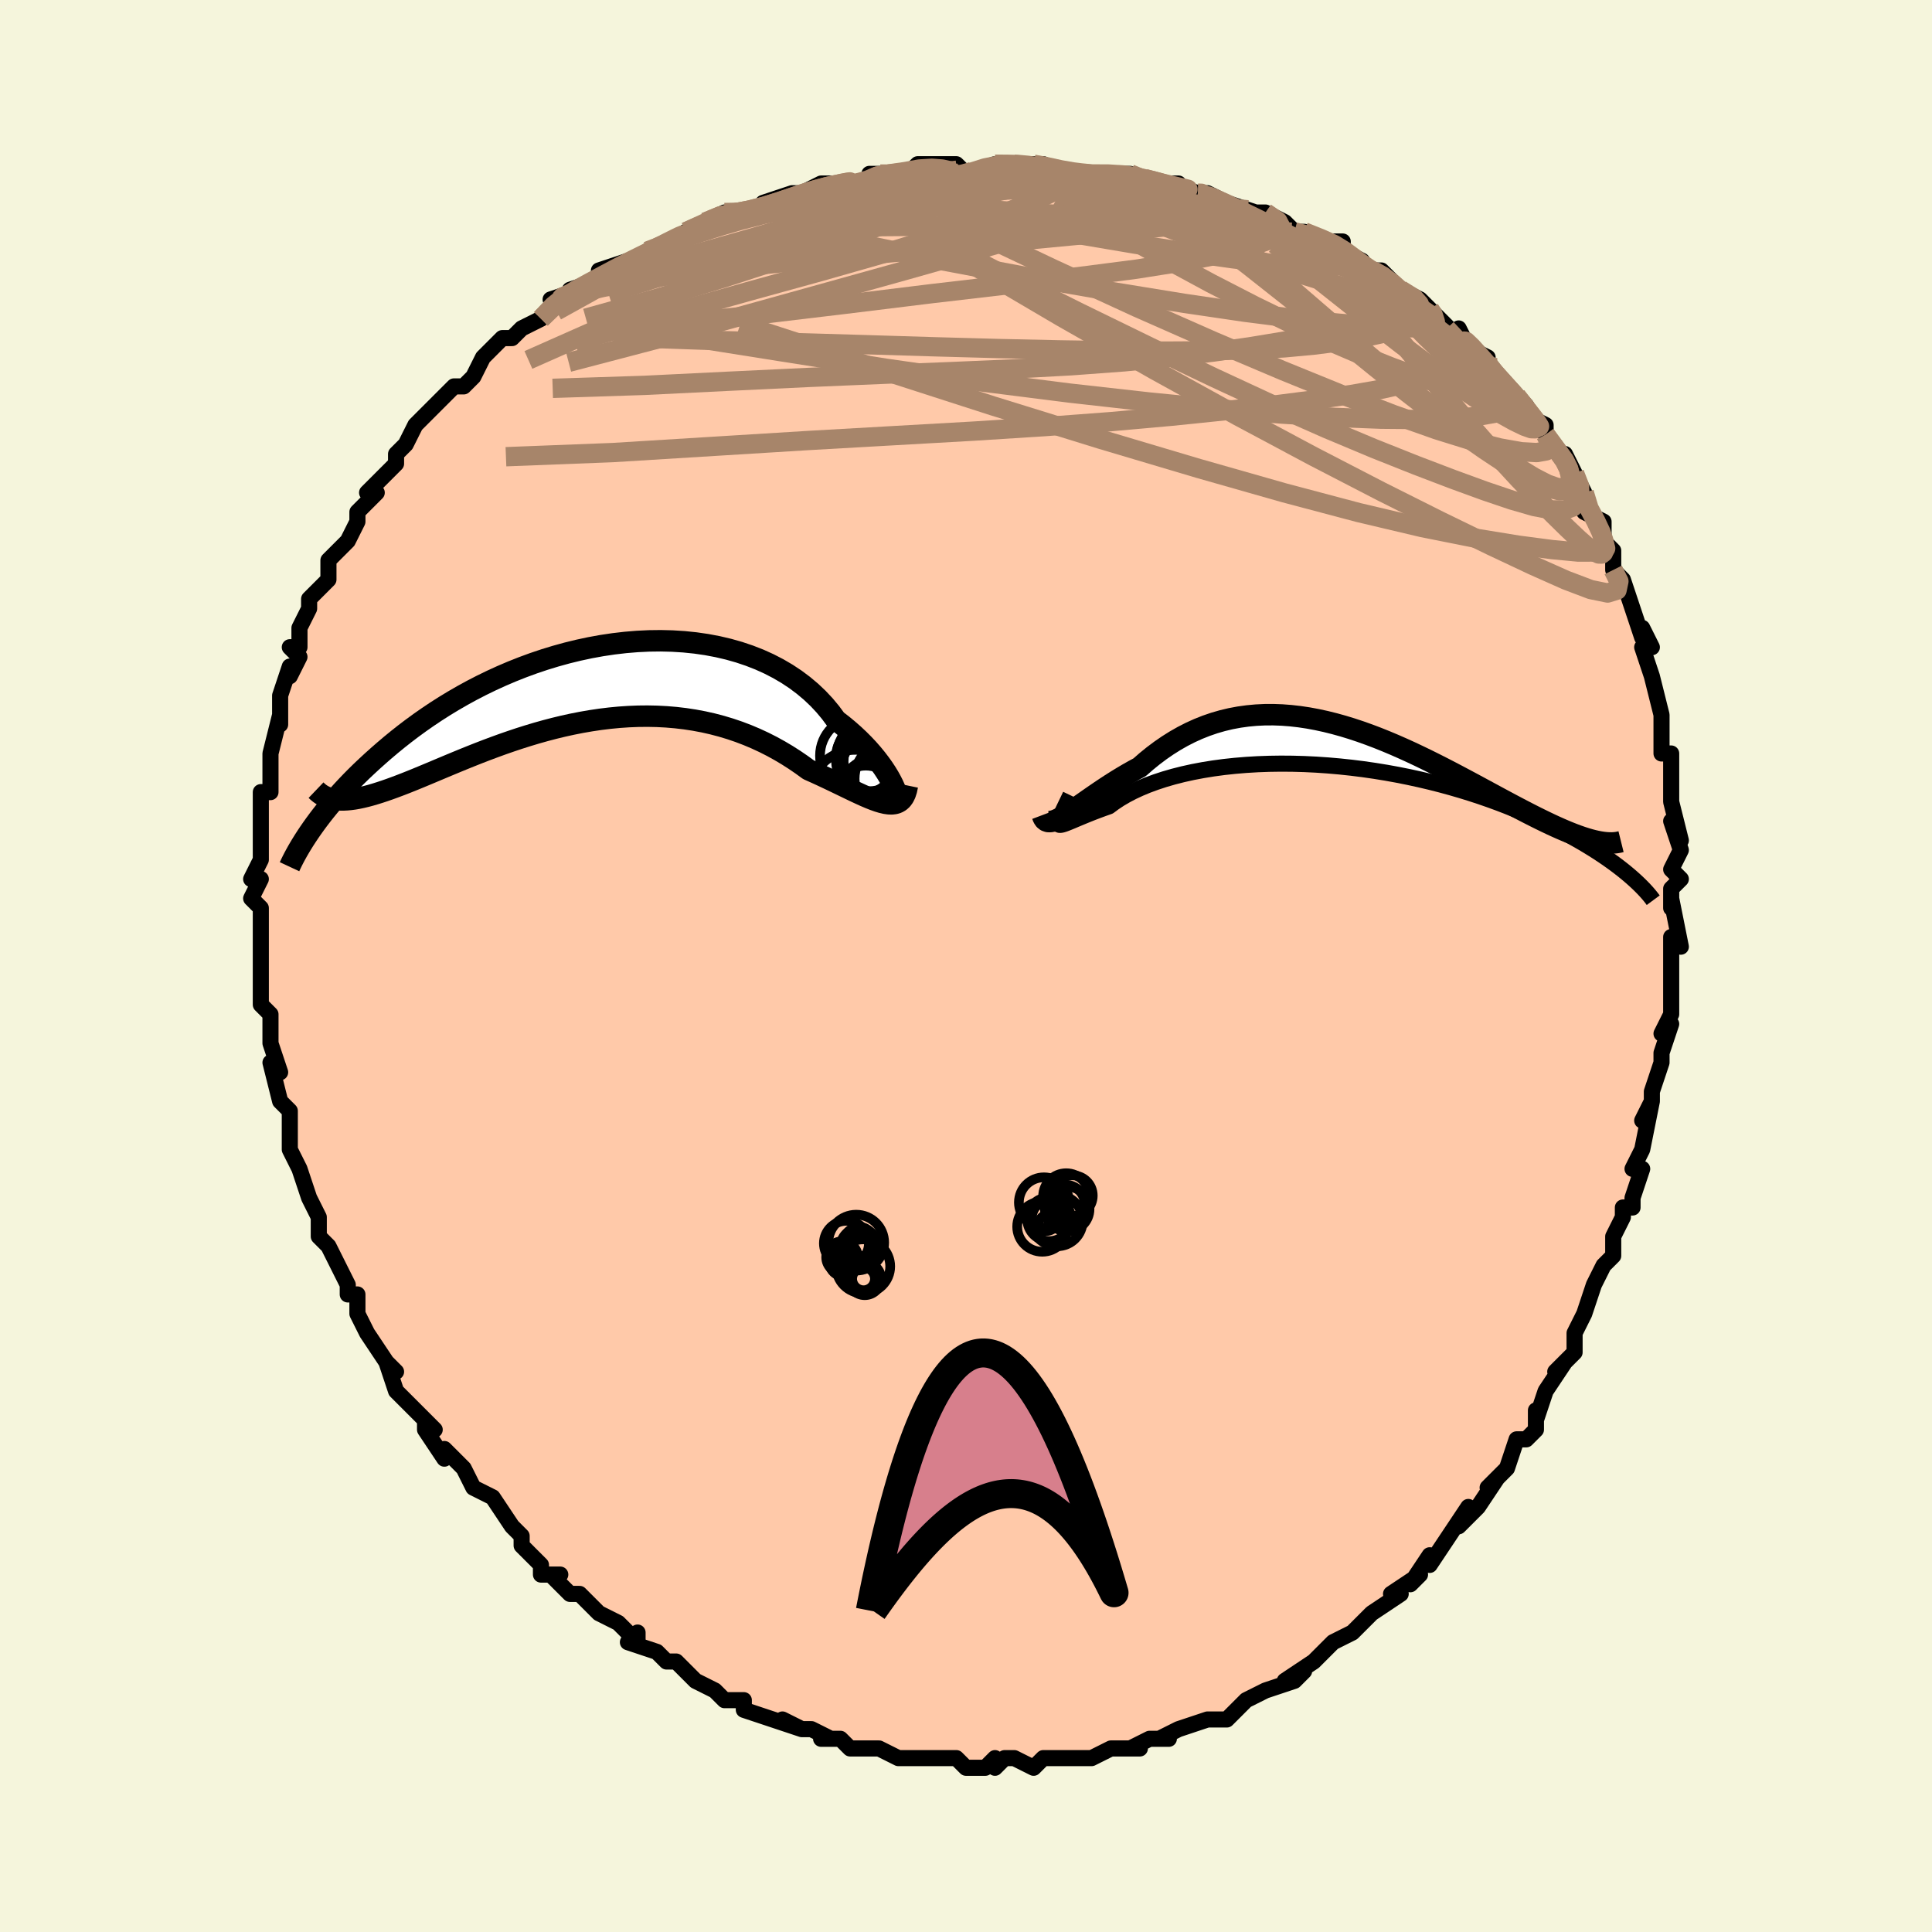 <svg viewBox="-100 -100 200 200" xmlns="http://www.w3.org/2000/svg" width="400" height="400" id="face-svg"><defs><clipPath id="leftEyeClipPath"><polyline points="31.464,10.733,31.304,10.378,31.108,9.991,30.878,9.578,30.612,9.141,30.311,8.684,29.974,8.212,29.603,7.726,29.198,7.231,28.758,6.729,28.284,6.223,27.777,5.716,27.238,5.21,26.666,4.708,26.064,4.212,25.43,3.724,24.858,2.948,24.233,2.196,23.555,1.473,22.826,0.782,22.047,0.127,21.22,-0.492,20.347,-1.071,19.43,-1.608,18.473,-2.102,17.477,-2.552,16.445,-2.955,15.381,-3.313,14.287,-3.623,13.166,-3.886,12.021,-4.102,10.856,-4.271,9.674,-4.392,8.477,-4.468,7.269,-4.498,6.054,-4.483,4.833,-4.424,3.611,-4.323,2.389,-4.181,1.171,-3.999,-0.04,-3.779,-1.243,-3.522,-2.433,-3.231,-3.61,-2.906,-4.771,-2.551,-5.913,-2.167,-7.035,-1.755,-8.135,-1.319,-9.212,-0.859,-10.264,-0.379,-11.289,0.12,-12.287,0.635,-13.256,1.166,-14.196,1.708,-15.107,2.261,-15.987,2.822,-16.837,3.39,-17.656,3.962,-18.445,4.537,-19.204,5.112,-19.933,5.687,-20.634,6.259,-21.306,6.827,-21.951,7.39,-22.571,7.945,-23.165,8.493,-23.736,9.033,-24.283,9.569,-24.805,10.098,-25.304,10.62,-25.781,11.135,-26.234,11.642,-26.666,12.14,-27.076,12.629,-27.465,13.107,-27.834,13.576,-28.183,14.033,-28.512,14.479,-28.823,14.914,-29.115,15.337,-25.898,11.978,-25.563,11.98,-25.212,11.963,-24.845,11.928,-24.462,11.876,-24.062,11.806,-23.646,11.718,-23.212,11.614,-22.762,11.494,-22.295,11.357,-21.81,11.205,-21.309,11.039,-20.79,10.858,-20.255,10.663,-19.702,10.455,-19.132,10.234,-18.542,9.999,-17.933,9.751,-17.305,9.491,-16.656,9.22,-15.988,8.939,-15.299,8.649,-14.591,8.353,-13.863,8.05,-13.116,7.743,-12.35,7.434,-11.565,7.123,-10.761,6.813,-9.94,6.506,-9.102,6.202,-8.248,5.905,-7.377,5.614,-6.492,5.334,-5.593,5.064,-4.681,4.808,-3.756,4.566,-2.821,4.34,-1.876,4.133,-0.921,3.945,0.04,3.779,1.008,3.635,1.982,3.516,2.959,3.422,3.938,3.355,4.919,3.316,5.899,3.306,6.877,3.326,7.852,3.377,8.822,3.459,9.787,3.573,10.743,3.719,11.691,3.897,12.628,4.108,13.553,4.351,14.465,4.625,15.362,4.93,16.243,5.266,17.107,5.631,17.952,6.023,18.777,6.441,19.581,6.884,20.363,7.349,21.122,7.834,21.857,8.336,22.567,8.852,23.229,9.147,23.875,9.443,24.504,9.738,25.116,10.029,25.71,10.316,26.286,10.594,26.842,10.863,27.378,11.119,27.894,11.36,28.388,11.584,28.861,11.786,29.311,11.965,29.737,12.117,30.14,12.239,30.517,12.327"></polyline></clipPath><clipPath id="rightEyeClipPath"><polyline points="-29.87,8.035,-29.786,8.069,-29.664,8.068,-29.503,8.035,-29.304,7.974,-29.067,7.886,-28.791,7.776,-28.477,7.646,-28.126,7.497,-27.738,7.334,-27.313,7.157,-26.853,6.969,-26.357,6.772,-25.826,6.569,-25.262,6.361,-24.665,6.149,-24.135,5.755,-23.55,5.369,-22.909,4.993,-22.214,4.63,-21.467,4.282,-20.669,3.95,-19.822,3.638,-18.93,3.345,-17.994,3.074,-17.017,2.826,-16.003,2.602,-14.953,2.403,-13.871,2.228,-12.761,2.08,-11.625,1.958,-10.467,1.862,-9.289,1.792,-8.096,1.749,-6.891,1.732,-5.675,1.741,-4.454,1.775,-3.229,1.834,-2.005,1.918,-0.783,2.025,0.434,2.155,1.642,2.306,2.839,2.479,4.024,2.672,5.192,2.883,6.343,3.113,7.473,3.359,8.583,3.62,9.668,3.896,10.729,4.185,11.764,4.486,12.771,4.797,13.75,5.117,14.699,5.446,15.618,5.781,16.507,6.122,17.365,6.467,18.193,6.815,18.989,7.165,19.755,7.515,20.491,7.866,21.198,8.215,21.876,8.561,22.527,8.904,23.151,9.243,23.749,9.577,24.324,9.907,24.873,10.234,25.398,10.557,25.9,10.875,26.377,11.189,26.832,11.498,27.263,11.802,27.673,12.099,28.061,12.39,28.428,12.675,28.775,12.953,29.101,13.224,29.408,13.487,29.696,13.743,25.461,9.691,25.09,9.593,24.703,9.479,24.3,9.35,23.882,9.204,23.447,9.043,22.997,8.866,22.531,8.674,22.049,8.466,21.552,8.244,21.038,8.007,20.51,7.755,19.966,7.49,19.407,7.212,18.833,6.921,18.243,6.617,17.636,6.299,17.01,5.969,16.368,5.626,15.707,5.271,15.03,4.905,14.336,4.53,13.625,4.146,12.899,3.755,12.156,3.358,11.399,2.956,10.627,2.551,9.84,2.145,9.041,1.74,8.228,1.336,7.403,0.937,6.567,0.543,5.721,0.158,4.864,-0.218,3.999,-0.582,3.125,-0.933,2.244,-1.267,1.356,-1.584,0.464,-1.88,-0.434,-2.155,-1.335,-2.405,-2.239,-2.63,-3.144,-2.827,-4.05,-2.995,-4.956,-3.131,-5.86,-3.234,-6.762,-3.303,-7.661,-3.336,-8.555,-3.332,-9.444,-3.289,-10.327,-3.207,-11.202,-3.085,-12.069,-2.923,-12.927,-2.719,-13.775,-2.474,-14.612,-2.187,-15.436,-1.86,-16.248,-1.492,-17.046,-1.084,-17.829,-0.638,-18.597,-0.155,-19.349,0.363,-20.084,0.914,-20.801,1.496,-21.499,2.106,-22.128,2.446,-22.743,2.794,-23.345,3.15,-23.932,3.509,-24.504,3.872,-25.06,4.235,-25.599,4.596,-26.121,4.952,-26.626,5.301,-27.111,5.641,-27.577,5.967,-28.023,6.276,-28.447,6.567,-28.849,6.834,-29.229,7.074"></polyline></clipPath><filter id="fuzzy"><feTurbulence id="turbulence" baseFrequency="0.05" numOctaves="3" type="noise" result="noise"></feTurbulence><feDisplacementMap in="SourceGraphic" in2="noise" scale="2"></feDisplacementMap></filter><linearGradient id="rainbowGradient" x1="0%" y1="0%" x2="100%" y2="0%"><stop offset="0%" style="stop-color: rgb(165, 42, 42);  stop-opacity: 1"></stop><stop offset="50%" style="stop-color: rgb(44, 34, 43);  stop-opacity: 1"></stop><stop offset="100%" style="stop-color: rgb(44, 34, 43);  stop-opacity: 1"></stop></linearGradient></defs><title>That&#39;s an ugly face</title><desc>CREATED BY XUAN TANG, MORE INFO AT TXSTC55.GITHUB.IO</desc><rect x="-100" y="-100" width="100%" height="100%" opacity="1" fill="rgb(245, 245, 220)"></rect><polyline id="faceContour" points="73,2,73,1,73,2,73,5,73,5,72,7,73,6,72,9,72,10,71,13,71,14,70,16,71,14,70,19,69,21,70,21,70,21,69,24,69,25,68,25,68,26,67,28,67,28,67,29,67,30,66,31,65,33,64,36,63,38,63,38,63,40,62,41,61,42,62,41,60,44,59,47,59,46,59,48,58,49,57,49,57,49,56,52,54,54,55,53,53,56,53,56,51,58,52,56,50,59,50,59,48,62,48,61,48,61,46,64,47,63,44,65,45,65,42,67,41,68,40,69,40,69,38,70,37,71,37,71,36,72,36,72,33,74,35,73,34,74,31,75,31,75,29,76,29,76,29,76,27,78,26,78,26,78,25,78,22,79,20,80,21,80,19,80,17,81,18,81,17,81,16,81,15,81,13,82,13,82,12,82,12,82,10,82,8,82,7,83,5,82,4,82,3,83,3,82,3,82,2,83,0,83,-1,82,-2,82,-5,82,-4,82,-5,82,-7,82,-9,81,-9,81,-9,81,-10,81,-12,81,-13,80,-15,80,-14,80,-16,79,-17,79,-19,78,-17,79,-20,78,-23,77,-23,76,-23,76,-24,76,-25,76,-26,75,-26,75,-28,74,-28,74,-30,72,-31,72,-31,72,-32,71,-35,70,-34,69,-34,70,-36,68,-38,67,-39,66,-40,65,-41,65,-41,65,-43,63,-42,63,-44,63,-44,62,-46,60,-46,59,-47,58,-47,58,-49,55,-49,55,-51,54,-51,54,-52,52,-53,51,-54,50,-54,51,-56,48,-56,47,-55,48,-56,47,-57,46,-59,44,-60,41,-59,42,-60,41,-60,41,-62,38,-62,38,-63,36,-63,36,-63,34,-64,34,-64,33,-65,31,-66,29,-67,28,-67,27,-67,26,-68,24,-68,24,-68,24,-69,21,-69,21,-70,19,-70,17,-70,18,-70,15,-71,14,-72,10,-71,11,-72,8,-72,8,-72,7,-72,5,-72,6,-72,5,-73,4,-73,2,-73,-1,-73,0,-73,-3,-73,-5,-73,-6,-74,-7,-74,-7,-73,-9,-74,-9,-73,-11,-73,-11,-73,-15,-73,-14,-73,-17,-73,-18,-72,-18,-72,-21,-72,-20,-72,-22,-72,-22,-71,-26,-71,-28,-71,-25,-71,-28,-70,-31,-70,-30,-69,-32,-70,-33,-69,-33,-69,-34,-69,-35,-68,-37,-68,-38,-66,-40,-66,-41,-66,-41,-66,-42,-64,-44,-64,-44,-63,-46,-63,-47,-62,-48,-61,-49,-62,-49,-60,-51,-59,-52,-59,-53,-59,-53,-58,-54,-57,-56,-55,-58,-54,-59,-55,-58,-53,-60,-52,-60,-51,-61,-50,-63,-50,-63,-48,-65,-48,-65,-47,-65,-46,-66,-46,-66,-44,-67,-42,-69,-43,-69,-40,-70,-41,-70,-38,-71,-38,-72,-35,-73,-36,-72,-34,-73,-33,-74,-33,-74,-31,-75,-30,-75,-29,-76,-29,-76,-27,-77,-25,-78,-25,-78,-22,-78,-21,-78,-21,-79,-18,-80,-17,-80,-17,-80,-15,-81,-14,-81,-13,-81,-12,-81,-10,-81,-9,-82,-10,-82,-8,-82,-6,-82,-5,-83,-2,-83,-1,-83,0,-82,3,-83,3,-83,5,-83,5,-83,6,-83,7,-83,8,-83,10,-82,13,-82,13,-82,12,-82,16,-82,17,-82,17,-82,19,-81,22,-81,21,-81,24,-80,25,-80,24,-80,25,-80,27,-79,27,-79,30,-78,30,-78,31,-78,33,-77,34,-76,35,-76,37,-75,39,-75,39,-74,41,-73,41,-72,42,-72,42,-72,43,-72,45,-70,47,-69,48,-68,48,-68,48,-68,50,-66,52,-64,51,-66,52,-64,54,-63,53,-63,55,-61,56,-60,57,-59,57,-59,58,-58,58,-57,60,-56,60,-55,60,-55,62,-52,62,-53,63,-51,64,-49,64,-49,64,-47,66,-46,66,-44,67,-43,67,-42,67,-41,67,-41,68,-40,69,-37,69,-37,70,-34,70,-35,71,-33,70,-33,71,-30,71,-30,71,-30,72,-26,72,-25,72,-23,72,-22,73,-22,73,-19,73,-19,73,-19,73,-17,74,-13,73,-15,74,-12,73,-10,74,-9,73,-8,73,-6,73,-7,74,-2,73,-3,73,-2,73,2,73,1" fill="#ffc9a9" stroke="black" stroke-width="1.667" stroke-linejoin="round" filter="url(#fuzzy)"></polyline><g transform="translate(39.474 -22.68)"><polyline id="rightCountour" points="-29.87,8.035,-29.786,8.069,-29.664,8.068,-29.503,8.035,-29.304,7.974,-29.067,7.886,-28.791,7.776,-28.477,7.646,-28.126,7.497,-27.738,7.334,-27.313,7.157,-26.853,6.969,-26.357,6.772,-25.826,6.569,-25.262,6.361,-24.665,6.149,-24.135,5.755,-23.55,5.369,-22.909,4.993,-22.214,4.63,-21.467,4.282,-20.669,3.95,-19.822,3.638,-18.93,3.345,-17.994,3.074,-17.017,2.826,-16.003,2.602,-14.953,2.403,-13.871,2.228,-12.761,2.08,-11.625,1.958,-10.467,1.862,-9.289,1.792,-8.096,1.749,-6.891,1.732,-5.675,1.741,-4.454,1.775,-3.229,1.834,-2.005,1.918,-0.783,2.025,0.434,2.155,1.642,2.306,2.839,2.479,4.024,2.672,5.192,2.883,6.343,3.113,7.473,3.359,8.583,3.62,9.668,3.896,10.729,4.185,11.764,4.486,12.771,4.797,13.75,5.117,14.699,5.446,15.618,5.781,16.507,6.122,17.365,6.467,18.193,6.815,18.989,7.165,19.755,7.515,20.491,7.866,21.198,8.215,21.876,8.561,22.527,8.904,23.151,9.243,23.749,9.577,24.324,9.907,24.873,10.234,25.398,10.557,25.9,10.875,26.377,11.189,26.832,11.498,27.263,11.802,27.673,12.099,28.061,12.39,28.428,12.675,28.775,12.953,29.101,13.224,29.408,13.487,29.696,13.743,25.461,9.691,25.09,9.593,24.703,9.479,24.3,9.35,23.882,9.204,23.447,9.043,22.997,8.866,22.531,8.674,22.049,8.466,21.552,8.244,21.038,8.007,20.51,7.755,19.966,7.49,19.407,7.212,18.833,6.921,18.243,6.617,17.636,6.299,17.01,5.969,16.368,5.626,15.707,5.271,15.03,4.905,14.336,4.53,13.625,4.146,12.899,3.755,12.156,3.358,11.399,2.956,10.627,2.551,9.84,2.145,9.041,1.74,8.228,1.336,7.403,0.937,6.567,0.543,5.721,0.158,4.864,-0.218,3.999,-0.582,3.125,-0.933,2.244,-1.267,1.356,-1.584,0.464,-1.88,-0.434,-2.155,-1.335,-2.405,-2.239,-2.63,-3.144,-2.827,-4.05,-2.995,-4.956,-3.131,-5.86,-3.234,-6.762,-3.303,-7.661,-3.336,-8.555,-3.332,-9.444,-3.289,-10.327,-3.207,-11.202,-3.085,-12.069,-2.923,-12.927,-2.719,-13.775,-2.474,-14.612,-2.187,-15.436,-1.86,-16.248,-1.492,-17.046,-1.084,-17.829,-0.638,-18.597,-0.155,-19.349,0.363,-20.084,0.914,-20.801,1.496,-21.499,2.106,-22.128,2.446,-22.743,2.794,-23.345,3.15,-23.932,3.509,-24.504,3.872,-25.06,4.235,-25.599,4.596,-26.121,4.952,-26.626,5.301,-27.111,5.641,-27.577,5.967,-28.023,6.276,-28.447,6.567,-28.849,6.834,-29.229,7.074" fill="white" stroke="white" stroke-width="0" stroke-linejoin="round" filter="url(#fuzzy)"></polyline></g><g transform="translate(-38.869 -29.171)"><polyline id="leftCountour" points="31.464,10.733,31.304,10.378,31.108,9.991,30.878,9.578,30.612,9.141,30.311,8.684,29.974,8.212,29.603,7.726,29.198,7.231,28.758,6.729,28.284,6.223,27.777,5.716,27.238,5.21,26.666,4.708,26.064,4.212,25.43,3.724,24.858,2.948,24.233,2.196,23.555,1.473,22.826,0.782,22.047,0.127,21.22,-0.492,20.347,-1.071,19.43,-1.608,18.473,-2.102,17.477,-2.552,16.445,-2.955,15.381,-3.313,14.287,-3.623,13.166,-3.886,12.021,-4.102,10.856,-4.271,9.674,-4.392,8.477,-4.468,7.269,-4.498,6.054,-4.483,4.833,-4.424,3.611,-4.323,2.389,-4.181,1.171,-3.999,-0.04,-3.779,-1.243,-3.522,-2.433,-3.231,-3.61,-2.906,-4.771,-2.551,-5.913,-2.167,-7.035,-1.755,-8.135,-1.319,-9.212,-0.859,-10.264,-0.379,-11.289,0.12,-12.287,0.635,-13.256,1.166,-14.196,1.708,-15.107,2.261,-15.987,2.822,-16.837,3.39,-17.656,3.962,-18.445,4.537,-19.204,5.112,-19.933,5.687,-20.634,6.259,-21.306,6.827,-21.951,7.39,-22.571,7.945,-23.165,8.493,-23.736,9.033,-24.283,9.569,-24.805,10.098,-25.304,10.62,-25.781,11.135,-26.234,11.642,-26.666,12.14,-27.076,12.629,-27.465,13.107,-27.834,13.576,-28.183,14.033,-28.512,14.479,-28.823,14.914,-29.115,15.337,-25.898,11.978,-25.563,11.98,-25.212,11.963,-24.845,11.928,-24.462,11.876,-24.062,11.806,-23.646,11.718,-23.212,11.614,-22.762,11.494,-22.295,11.357,-21.81,11.205,-21.309,11.039,-20.79,10.858,-20.255,10.663,-19.702,10.455,-19.132,10.234,-18.542,9.999,-17.933,9.751,-17.305,9.491,-16.656,9.22,-15.988,8.939,-15.299,8.649,-14.591,8.353,-13.863,8.05,-13.116,7.743,-12.35,7.434,-11.565,7.123,-10.761,6.813,-9.94,6.506,-9.102,6.202,-8.248,5.905,-7.377,5.614,-6.492,5.334,-5.593,5.064,-4.681,4.808,-3.756,4.566,-2.821,4.34,-1.876,4.133,-0.921,3.945,0.04,3.779,1.008,3.635,1.982,3.516,2.959,3.422,3.938,3.355,4.919,3.316,5.899,3.306,6.877,3.326,7.852,3.377,8.822,3.459,9.787,3.573,10.743,3.719,11.691,3.897,12.628,4.108,13.553,4.351,14.465,4.625,15.362,4.93,16.243,5.266,17.107,5.631,17.952,6.023,18.777,6.441,19.581,6.884,20.363,7.349,21.122,7.834,21.857,8.336,22.567,8.852,23.229,9.147,23.875,9.443,24.504,9.738,25.116,10.029,25.71,10.316,26.286,10.594,26.842,10.863,27.378,11.119,27.894,11.36,28.388,11.584,28.861,11.786,29.311,11.965,29.737,12.117,30.14,12.239,30.517,12.327" fill="white" stroke="white" stroke-width="0" stroke-linejoin="round" filter="url(#fuzzy)"></polyline></g><g transform="translate(39.474 -22.68)"><polyline id="rightUpper" points="-28.664,5.006,-28.942,5.588,-29.188,6.097,-29.399,6.537,-29.576,6.912,-29.718,7.227,-29.823,7.486,-29.891,7.693,-29.922,7.851,-29.915,7.964,-29.87,8.035,-29.786,8.069,-29.664,8.068,-29.503,8.035,-29.304,7.974,-29.067,7.886,-28.791,7.776,-28.477,7.646,-28.126,7.497,-27.738,7.334,-27.313,7.157,-26.853,6.969,-26.357,6.772,-25.826,6.569,-25.262,6.361,-24.665,6.149,-24.135,5.755,-23.55,5.369,-22.909,4.993,-22.214,4.63,-21.467,4.282,-20.669,3.95,-19.822,3.638,-18.93,3.345,-17.994,3.074,-17.017,2.826,-16.003,2.602,-14.953,2.403,-13.871,2.228,-12.761,2.08,-11.625,1.958,-10.467,1.862,-9.289,1.792,-8.096,1.749,-6.891,1.732,-5.675,1.741,-4.454,1.775,-3.229,1.834,-2.005,1.918,-0.783,2.025,0.434,2.155,1.642,2.306,2.839,2.479,4.024,2.672,5.192,2.883,6.343,3.113,7.473,3.359,8.583,3.62,9.668,3.896,10.729,4.185,11.764,4.486,12.771,4.797,13.75,5.117,14.699,5.446,15.618,5.781,16.507,6.122,17.365,6.467,18.193,6.815,18.989,7.165,19.755,7.515,20.491,7.866,21.198,8.215,21.876,8.561,22.527,8.904,23.151,9.243,23.749,9.577,24.324,9.907,24.873,10.234,25.398,10.557,25.9,10.875,26.377,11.189,26.832,11.498,27.263,11.802,27.673,12.099,28.061,12.39,28.428,12.675,28.775,12.953,29.101,13.224,29.408,13.487,29.696,13.743,29.966,13.992,30.218,14.232,30.453,14.465,30.672,14.689,30.875,14.906,31.062,15.115,31.234,15.315,31.392,15.508,31.535,15.693,31.666,15.871" fill="none" stroke="black" stroke-width="1.667" stroke-linejoin="round" filter="url(#fuzzy)"></polyline><polyline id="rightLower" points="-31.577,7.061,-31.475,7.332,-31.341,7.53,-31.176,7.659,-30.98,7.725,-30.756,7.733,-30.503,7.688,-30.223,7.595,-29.917,7.459,-29.585,7.284,-29.229,7.074,-28.849,6.834,-28.447,6.567,-28.023,6.276,-27.577,5.967,-27.111,5.641,-26.626,5.301,-26.121,4.952,-25.599,4.596,-25.06,4.235,-24.504,3.872,-23.932,3.509,-23.345,3.15,-22.743,2.794,-22.128,2.446,-21.499,2.106,-20.801,1.496,-20.084,0.914,-19.349,0.363,-18.597,-0.155,-17.829,-0.638,-17.046,-1.084,-16.248,-1.492,-15.436,-1.86,-14.612,-2.187,-13.775,-2.474,-12.927,-2.719,-12.069,-2.923,-11.202,-3.085,-10.327,-3.207,-9.444,-3.289,-8.555,-3.332,-7.661,-3.336,-6.762,-3.303,-5.86,-3.234,-4.956,-3.131,-4.05,-2.995,-3.144,-2.827,-2.239,-2.63,-1.335,-2.405,-0.434,-2.155,0.464,-1.88,1.356,-1.584,2.244,-1.267,3.125,-0.933,3.999,-0.582,4.864,-0.218,5.721,0.158,6.567,0.543,7.403,0.937,8.228,1.336,9.041,1.74,9.84,2.145,10.627,2.551,11.399,2.956,12.156,3.358,12.899,3.755,13.625,4.146,14.336,4.53,15.03,4.905,15.707,5.271,16.368,5.626,17.01,5.969,17.636,6.299,18.243,6.617,18.833,6.921,19.407,7.212,19.966,7.49,20.51,7.755,21.038,8.007,21.552,8.244,22.049,8.466,22.531,8.674,22.997,8.866,23.447,9.043,23.882,9.204,24.3,9.35,24.703,9.479,25.09,9.593,25.461,9.691,25.816,9.772,26.156,9.838,26.48,9.888,26.789,9.922,27.083,9.94,27.362,9.944,27.627,9.932,27.877,9.905,28.113,9.864,28.335,9.809" fill="none" stroke="black" stroke-width="2.222" stroke-linejoin="round" filter="url(#fuzzy)"></polyline><!--[--><circle r="3.662" cx="13.321" cy="7.219" stroke="black" fill="none" stroke-width="1" filter="url(#fuzzy)" clip-path="url(#rightEyeClipPath)"></circle><circle r="4.649" cx="13.476" cy="6.493" stroke="black" fill="none" stroke-width="1" filter="url(#fuzzy)" clip-path="url(#rightEyeClipPath)"></circle><circle r="3.476" cx="16.116" cy="10.112" stroke="black" fill="none" stroke-width="1" filter="url(#fuzzy)" clip-path="url(#rightEyeClipPath)"></circle><circle r="3.724" cx="17.069" cy="5.552" stroke="black" fill="none" stroke-width="1" filter="url(#fuzzy)" clip-path="url(#rightEyeClipPath)"></circle><circle r="4.249" cx="12.765" cy="10.257" stroke="black" fill="none" stroke-width="1" filter="url(#fuzzy)" clip-path="url(#rightEyeClipPath)"></circle><circle r="4.131" cx="14.694" cy="7.452" stroke="black" fill="none" stroke-width="1" filter="url(#fuzzy)" clip-path="url(#rightEyeClipPath)"></circle><circle r="3.833" cx="14.984" cy="7.382" stroke="black" fill="none" stroke-width="1" filter="url(#fuzzy)" clip-path="url(#rightEyeClipPath)"></circle><circle r="4.668" cx="15.929" cy="7.465" stroke="black" fill="none" stroke-width="1" filter="url(#fuzzy)" clip-path="url(#rightEyeClipPath)"></circle><circle r="4.587" cx="14.952" cy="9.498" stroke="black" fill="none" stroke-width="1" filter="url(#fuzzy)" clip-path="url(#rightEyeClipPath)"></circle><circle r="4.704" cx="16.456" cy="7.685" stroke="black" fill="none" stroke-width="1" filter="url(#fuzzy)" clip-path="url(#rightEyeClipPath)"></circle><!--]--></g><g transform="translate(-38.869 -29.171)"><polyline id="leftUpper" points="31.229,11.583,31.392,11.795,31.526,11.927,31.631,11.984,31.706,11.971,31.748,11.895,31.759,11.76,31.736,11.572,31.68,11.335,31.589,11.054,31.464,10.733,31.304,10.378,31.108,9.991,30.878,9.578,30.612,9.141,30.311,8.684,29.974,8.212,29.603,7.726,29.198,7.231,28.758,6.729,28.284,6.223,27.777,5.716,27.238,5.21,26.666,4.708,26.064,4.212,25.43,3.724,24.858,2.948,24.233,2.196,23.555,1.473,22.826,0.782,22.047,0.127,21.22,-0.492,20.347,-1.071,19.43,-1.608,18.473,-2.102,17.477,-2.552,16.445,-2.955,15.381,-3.313,14.287,-3.623,13.166,-3.886,12.021,-4.102,10.856,-4.271,9.674,-4.392,8.477,-4.468,7.269,-4.498,6.054,-4.483,4.833,-4.424,3.611,-4.323,2.389,-4.181,1.171,-3.999,-0.04,-3.779,-1.243,-3.522,-2.433,-3.231,-3.61,-2.906,-4.771,-2.551,-5.913,-2.167,-7.035,-1.755,-8.135,-1.319,-9.212,-0.859,-10.264,-0.379,-11.289,0.12,-12.287,0.635,-13.256,1.166,-14.196,1.708,-15.107,2.261,-15.987,2.822,-16.837,3.39,-17.656,3.962,-18.445,4.537,-19.204,5.112,-19.933,5.687,-20.634,6.259,-21.306,6.827,-21.951,7.39,-22.571,7.945,-23.165,8.493,-23.736,9.033,-24.283,9.569,-24.805,10.098,-25.304,10.62,-25.781,11.135,-26.234,11.642,-26.666,12.14,-27.076,12.629,-27.465,13.107,-27.834,13.576,-28.183,14.033,-28.512,14.479,-28.823,14.914,-29.115,15.337,-29.39,15.748,-29.648,16.147,-29.889,16.534,-30.114,16.908,-30.324,17.269,-30.519,17.619,-30.699,17.955,-30.866,18.28,-31.019,18.593,-31.159,18.893" fill="none" stroke="black" stroke-width="2.222" stroke-linejoin="round" filter="url(#fuzzy)"></polyline><polyline id="leftLower" points="32.805,10.483,32.707,10.956,32.579,11.352,32.421,11.676,32.233,11.934,32.016,12.129,31.77,12.267,31.497,12.351,31.197,12.387,30.87,12.377,30.517,12.327,30.14,12.239,29.737,12.117,29.311,11.965,28.861,11.786,28.388,11.584,27.894,11.36,27.378,11.119,26.842,10.863,26.286,10.594,25.71,10.316,25.116,10.029,24.504,9.738,23.875,9.443,23.229,9.147,22.567,8.852,21.857,8.336,21.122,7.834,20.363,7.349,19.581,6.884,18.777,6.441,17.952,6.023,17.107,5.631,16.243,5.266,15.362,4.93,14.465,4.625,13.553,4.351,12.628,4.108,11.691,3.897,10.743,3.719,9.787,3.573,8.822,3.459,7.852,3.377,6.877,3.326,5.899,3.306,4.919,3.316,3.938,3.355,2.959,3.422,1.982,3.516,1.008,3.635,0.04,3.779,-0.921,3.945,-1.876,4.133,-2.821,4.34,-3.756,4.566,-4.681,4.808,-5.593,5.064,-6.492,5.334,-7.377,5.614,-8.248,5.905,-9.102,6.202,-9.94,6.506,-10.761,6.813,-11.565,7.123,-12.35,7.434,-13.116,7.743,-13.863,8.05,-14.591,8.353,-15.299,8.649,-15.988,8.939,-16.656,9.22,-17.305,9.491,-17.933,9.751,-18.542,9.999,-19.132,10.234,-19.702,10.455,-20.255,10.663,-20.79,10.858,-21.309,11.039,-21.81,11.205,-22.295,11.357,-22.762,11.494,-23.212,11.614,-23.646,11.718,-24.062,11.806,-24.462,11.876,-24.845,11.928,-25.212,11.963,-25.563,11.98,-25.898,11.978,-26.216,11.959,-26.52,11.92,-26.807,11.864,-27.08,11.789,-27.338,11.696,-27.581,11.585,-27.81,11.457,-28.025,11.311,-28.227,11.147,-28.415,10.967" fill="none" stroke="black" stroke-width="2.222" stroke-linejoin="round" filter="url(#fuzzy)"></polyline><!--[--><circle r="3.302" cx="28.495" cy="11.728" stroke="black" fill="none" stroke-width="1" filter="url(#fuzzy)" clip-path="url(#leftEyeClipPath)"></circle><circle r="3.545" cx="29.409" cy="11.254" stroke="black" fill="none" stroke-width="1" filter="url(#fuzzy)" clip-path="url(#leftEyeClipPath)"></circle><circle r="4.635" cx="30.835" cy="8.002" stroke="black" fill="none" stroke-width="1" filter="url(#fuzzy)" clip-path="url(#leftEyeClipPath)"></circle><circle r="3.968" cx="31.308" cy="9.78" stroke="black" fill="none" stroke-width="1" filter="url(#fuzzy)" clip-path="url(#leftEyeClipPath)"></circle><circle r="4.76" cx="30.174" cy="7.823" stroke="black" fill="none" stroke-width="1" filter="url(#fuzzy)" clip-path="url(#leftEyeClipPath)"></circle><circle r="4.753" cx="27.398" cy="11.548" stroke="black" fill="none" stroke-width="1" filter="url(#fuzzy)" clip-path="url(#leftEyeClipPath)"></circle><circle r="3.568" cx="29.533" cy="8.797" stroke="black" fill="none" stroke-width="1" filter="url(#fuzzy)" clip-path="url(#leftEyeClipPath)"></circle><circle r="3.475" cx="28.881" cy="7.597" stroke="black" fill="none" stroke-width="1" filter="url(#fuzzy)" clip-path="url(#leftEyeClipPath)"></circle><circle r="4.055" cx="27.81" cy="7.402" stroke="black" fill="none" stroke-width="1" filter="url(#fuzzy)" clip-path="url(#leftEyeClipPath)"></circle><circle r="3.933" cx="30.142" cy="11.214" stroke="black" fill="none" stroke-width="1" filter="url(#fuzzy)" clip-path="url(#leftEyeClipPath)"></circle><!--]--></g><g id="hairs"><!--[--><polyline points="-35,-73,-35.045,-72.7,-34.279,-73.073,-33.356,-73.607,-32.434,-74.125,-31.563,-74.585,-30.786,-74.98,-30.133,-75.309,-29.62,-75.556,-29.272,-75.694,-29.135,-75.682,-29.277,-75.484,-29.764,-75.089,-30.643,-74.503,-31.947,-73.731,-33.71,-72.733,-35.998,-71.427,-38.906,-69.751,-42.411,-67.811" fill="none" stroke="rgb(167, 133, 106)" stroke-width="2" stroke-linejoin="round" filter="url(#fuzzy)"></polyline><polyline points="57,-59,57.009,-58.734,56.745,-58.209,56.023,-57.669,54.732,-57.217,52.806,-56.882,50.217,-56.665,46.944,-56.57,42.954,-56.606,38.198,-56.79,32.631,-57.14,26.214,-57.672,18.924,-58.39,10.747,-59.307,1.672,-60.455,-8.307,-61.882,-19.185,-63.595,-30.957,-65.463" fill="none" stroke="rgb(167, 133, 106)" stroke-width="2" stroke-linejoin="round" filter="url(#fuzzy)"></polyline><polyline points="60,-55,61.287,-53.252,61.969,-52.308,62.39,-51.461,62.603,-50.683,62.622,-50.028,62.45,-49.534,62.064,-49.24,61.422,-49.196,60.485,-49.442,59.239,-49.999,57.689,-50.857,55.851,-51.995,53.736,-53.396,51.345,-55.065,48.666,-57.031,45.668,-59.34,42.303,-62.029,38.495,-65.121,34.167,-68.614,29.242,-72.505,23.569,-76.868" fill="none" stroke="rgb(167, 133, 106)" stroke-width="2" stroke-linejoin="round" filter="url(#fuzzy)"></polyline><polyline points="-10,-81,-9.549,-81.594,-9.214,-81.766,-8.684,-81.77,-8.121,-81.678,-7.734,-81.457,-7.686,-81.05,-8.093,-80.438,-9.03,-79.635,-10.546,-78.669,-12.673,-77.551,-15.431,-76.264,-18.823,-74.77,-22.839,-73.012,-27.465,-70.933,-32.703,-68.493,-38.603,-65.708,-45.3,-62.739" fill="none" stroke="rgb(167, 133, 106)" stroke-width="2" stroke-linejoin="round" filter="url(#fuzzy)"></polyline><polyline points="52,-64,51.77,-64.656,52.351,-64.099,53.161,-63.21,54.014,-62.239,54.853,-61.285,55.622,-60.424,56.266,-59.708,56.748,-59.161,57.056,-58.789,57.189,-58.596,57.14,-58.592,56.897,-58.79,56.441,-59.204,55.74,-59.865,54.736,-60.832,53.366,-62.183,51.636,-63.946,49.748,-65.977" fill="none" stroke="rgb(167, 133, 106)" stroke-width="2" stroke-linejoin="round" filter="url(#fuzzy)"></polyline><polyline points="-44,-67,-42.59,-68.351,-41.119,-69.225,-39.196,-70.023,-36.845,-70.877,-34.148,-71.799,-31.203,-72.745,-28.099,-73.676,-24.901,-74.59,-21.647,-75.512,-18.377,-76.473,-15.127,-77.478,-11.915,-78.51,-8.736,-79.53,-5.573,-80.501,-2.432,-81.402,0.593,-82.236" fill="none" stroke="rgb(167, 133, 106)" stroke-width="2" stroke-linejoin="round" filter="url(#fuzzy)"></polyline><polyline points="54,-63,53.913,-62.447,54.544,-61.524,55.153,-60.721,55.538,-60.126,55.692,-59.694,55.646,-59.375,55.412,-59.149,54.974,-59.021,54.305,-59.007,53.378,-59.12,52.17,-59.371,50.657,-59.769,48.82,-60.325,46.641,-61.054,44.106,-61.979,41.196,-63.132,37.884,-64.549,34.136,-66.269,29.937,-68.315,25.319,-70.692,20.353,-73.378,15.096,-76.338,9.478,-79.549" fill="none" stroke="rgb(167, 133, 106)" stroke-width="2" stroke-linejoin="round" filter="url(#fuzzy)"></polyline><polyline points="48,-68,48.332,-67.482,48.586,-66.694,48.135,-66.211,46.862,-66.053,44.817,-66.094,42.031,-66.261,38.483,-66.552,34.117,-67.008,28.852,-67.677,22.592,-68.599,15.26,-69.789,6.817,-71.26,-2.775,-73.065,-13.53,-75.295" fill="none" stroke="rgb(167, 133, 106)" stroke-width="2" stroke-linejoin="round" filter="url(#fuzzy)"></polyline><polyline points="53,-63,54.576,-61.418,55.713,-60.262,56.569,-59.357,57.264,-58.577,57.875,-57.853,58.418,-57.181,58.873,-56.598,59.202,-56.146,59.373,-55.869,59.345,-55.816,59.073,-56.044,58.509,-56.61,57.624,-57.558,56.406,-58.919,54.883,-60.689,53.225,-62.685" fill="none" stroke="rgb(167, 133, 106)" stroke-width="2" stroke-linejoin="round" filter="url(#fuzzy)"></polyline><polyline points="0,-82,1.971,-82.619,3.067,-82.841,3.794,-82.887,4.303,-82.833,4.677,-82.694,4.949,-82.473,5.087,-82.177,5.015,-81.825,4.648,-81.437,3.932,-81.018,2.848,-80.562,1.395,-80.051,-0.435,-79.464,-2.666,-78.787,-5.332,-78.014,-8.473,-77.158,-12.133,-76.24,-16.368,-75.28,-21.245,-74.272,-26.853,-73.138,-33.298,-71.734" fill="none" stroke="rgb(167, 133, 106)" stroke-width="2" stroke-linejoin="round" filter="url(#fuzzy)"></polyline><polyline points="60,-55,60.286,-54.427,60.43,-53.743,60.056,-53.322,59.089,-53.148,57.497,-53.237,55.26,-53.632,52.352,-54.374,48.724,-55.503,44.302,-57.067,39.002,-59.106,32.773,-61.64,25.627,-64.67,17.659,-68.186,9.043,-72.152,-0.07,-76.475" fill="none" stroke="rgb(167, 133, 106)" stroke-width="2" stroke-linejoin="round" filter="url(#fuzzy)"></polyline><polyline points="-29,-76,-27.092,-76.88,-25.218,-77.507,-23.262,-77.937,-21.195,-78.317,-19.055,-78.743,-16.887,-79.232,-14.741,-79.751,-12.666,-80.26,-10.69,-80.729,-8.815,-81.145,-7.042,-81.497,-5.394,-81.785,-3.934,-82.016,-2.766,-82.201,-2.011,-82.353,-1.734,-82.502,-1.818,-82.726" fill="none" stroke="rgb(167, 133, 106)" stroke-width="2" stroke-linejoin="round" filter="url(#fuzzy)"></polyline><polyline points="66,-44,66.218,-43.233,65.261,-42.856,63.381,-42.849,60.682,-43.105,57.145,-43.57,52.684,-44.296,47.204,-45.39,40.629,-46.943,32.915,-48.99,24.039,-51.518,13.993,-54.507,2.772,-57.983,-9.66,-61.992,-23.367,-66.445" fill="none" stroke="rgb(167, 133, 106)" stroke-width="2" stroke-linejoin="round" filter="url(#fuzzy)"></polyline><polyline points="52,-64,51.558,-64.691,51.5,-64.227,51.238,-63.466,50.591,-62.632,49.502,-61.801,47.921,-61.029,45.804,-60.341,43.132,-59.73,39.9,-59.164,36.108,-58.611,31.746,-58.05,26.797,-57.479,21.241,-56.909,15.06,-56.358,8.236,-55.844,0.748,-55.368,-7.441,-54.904,-16.381,-54.396,-26.103,-53.796,-36.569,-53.15,-47.625,-52.721" fill="none" stroke="rgb(167, 133, 106)" stroke-width="2" stroke-linejoin="round" filter="url(#fuzzy)"></polyline><polyline points="34,-76,35.333,-75.65,37.006,-74.921,38.662,-73.963,40.215,-72.843,41.681,-71.656,43.099,-70.475,44.518,-69.324,45.98,-68.181,47.495,-67.018,49.022,-65.84,50.484,-64.691,51.794,-63.634,52.903,-62.716,53.81,-61.949,54.546,-61.325,55.112,-60.856,55.442,-60.593,55.427,-60.61" fill="none" stroke="rgb(167, 133, 106)" stroke-width="2" stroke-linejoin="round" filter="url(#fuzzy)"></polyline><polyline points="64,-49,64.494,-47.375,65.205,-46.04,65.728,-44.929,66.018,-44.075,66.12,-43.468,66.097,-43.056,65.99,-42.786,65.801,-42.641,65.499,-42.65,65.038,-42.872,64.371,-43.363,63.457,-44.163,62.272,-45.283,60.813,-46.715,59.104,-48.44,57.179,-50.447,55.06,-52.744,52.731,-55.38,50.134,-58.443,47.185,-62.026,43.789,-66.158,39.8,-70.793" fill="none" stroke="rgb(167, 133, 106)" stroke-width="2" stroke-linejoin="round" filter="url(#fuzzy)"></polyline><polyline points="-33,-74,-32.293,-74.275,-30.888,-74.768,-29.257,-75.324,-27.473,-75.927,-25.502,-76.561,-23.335,-77.194,-21.016,-77.79,-18.613,-78.339,-16.204,-78.858,-13.859,-79.377,-11.629,-79.912,-9.543,-80.454,-7.608,-80.972,-5.822,-81.432,-4.196,-81.813,-2.773,-82.104,-1.642,-82.292,-0.936,-82.382,-0.781,-82.464" fill="none" stroke="rgb(167, 133, 106)" stroke-width="2" stroke-linejoin="round" filter="url(#fuzzy)"></polyline><polyline points="-8,-82,-6.338,-82.233,-4.838,-82.503,-3.517,-82.584,-2.471,-82.503,-1.749,-82.341,-1.397,-82.134,-1.453,-81.876,-1.933,-81.539,-2.823,-81.096,-4.093,-80.532,-5.726,-79.84,-7.737,-79.021,-10.188,-78.077,-13.169,-77.01,-16.757,-75.823,-20.966,-74.521,-25.753,-73.103,-31.084,-71.527,-37.025,-69.648" fill="none" stroke="rgb(167, 133, 106)" stroke-width="2" stroke-linejoin="round" filter="url(#fuzzy)"></polyline><polyline points="-44,-67,-42.722,-68.35,-41.65,-69.214,-40.395,-69.971,-38.984,-70.743,-37.508,-71.538,-36.077,-72.297,-34.787,-72.961,-33.699,-73.501,-32.834,-73.925,-32.202,-74.243,-31.825,-74.446,-31.74,-74.499,-31.996,-74.358,-32.654,-73.967,-33.868,-73.221" fill="none" stroke="rgb(167, 133, 106)" stroke-width="2" stroke-linejoin="round" filter="url(#fuzzy)"></polyline><polyline points="17,-82,18.662,-81.317,19.402,-80.819,19.192,-80.248,18.097,-79.549,16.114,-78.721,13.275,-77.755,9.645,-76.626,5.255,-75.315,0.063,-73.805,-6.029,-72.079,-13.124,-70.103,-21.296,-67.831,-30.601,-65.251,-41.132,-62.492" fill="none" stroke="rgb(167, 133, 106)" stroke-width="2" stroke-linejoin="round" filter="url(#fuzzy)"></polyline><polyline points="57,-59,57.713,-58.094,58.282,-57.303,58.717,-56.659,58.969,-56.157,59.036,-55.799,58.903,-55.609,58.52,-55.62,57.822,-55.867,56.751,-56.383,55.274,-57.205,53.376,-58.374,51.049,-59.932,48.272,-61.923,45.009,-64.379,41.227,-67.318,36.887,-70.757,31.985,-74.711" fill="none" stroke="rgb(167, 133, 106)" stroke-width="2" stroke-linejoin="round" filter="url(#fuzzy)"></polyline><polyline points="39,-74,40.139,-73.185,40.37,-72.729,40.073,-72.564,39.391,-72.518,38.329,-72.479,36.768,-72.448,34.533,-72.509,31.486,-72.751,27.591,-73.215,22.895,-73.885,17.427,-74.738,11.099,-75.806,3.737,-77.187,-4.697,-78.936" fill="none" stroke="rgb(167, 133, 106)" stroke-width="2" stroke-linejoin="round" filter="url(#fuzzy)"></polyline><polyline points="7,-83,8.297,-82.755,9.817,-82.423,11.049,-82.209,11.924,-82.1,12.552,-82.038,12.998,-81.967,13.252,-81.854,13.273,-81.687,13.009,-81.475,12.399,-81.237,11.373,-80.996,9.864,-80.772,7.834,-80.572,5.28,-80.387,2.23,-80.192,-1.291,-79.963,-5.319,-79.684,-9.977,-79.331,-15.374,-78.81" fill="none" stroke="rgb(167, 133, 106)" stroke-width="2" stroke-linejoin="round" filter="url(#fuzzy)"></polyline><polyline points="10,-82,11.619,-81.952,11.832,-81.793,11.506,-81.502,10.785,-81.041,9.52,-80.364,7.569,-79.445,4.85,-78.291,1.297,-76.934,-3.155,-75.41,-8.571,-73.737,-15.014,-71.899,-22.513,-69.832,-31.033,-67.434,-40.482,-64.587" fill="none" stroke="rgb(167, 133, 106)" stroke-width="2" stroke-linejoin="round" filter="url(#fuzzy)"></polyline><polyline points="-29,-76,-28.269,-76.326,-26.76,-76.93,-24.998,-77.497,-23.137,-77.971,-21.232,-78.41,-19.321,-78.872,-17.442,-79.365,-15.637,-79.864,-13.957,-80.331,-12.447,-80.745,-11.144,-81.096,-10.083,-81.38,-9.293,-81.596,-8.803,-81.741,-8.625,-81.823,-8.731,-81.849,-9.046,-81.807,-9.503,-81.645,-10.266,-81.318" fill="none" stroke="rgb(167, 133, 106)" stroke-width="2" stroke-linejoin="round" filter="url(#fuzzy)"></polyline><polyline points="-42,-69,-41.763,-69.273,-40.479,-69.782,-38.772,-70.397,-36.776,-71.066,-34.584,-71.729,-32.264,-72.357,-29.85,-72.958,-27.348,-73.557,-24.757,-74.169,-22.074,-74.799,-19.306,-75.441,-16.458,-76.089,-13.541,-76.734,-10.568,-77.369,-7.57,-77.986,-4.598,-78.577,-1.719,-79.14,1,-79.68,3.512,-80.208,5.795,-80.725,7.825,-81.203,9.531,-81.581,10.922,-81.828" fill="none" stroke="rgb(167, 133, 106)" stroke-width="2" stroke-linejoin="round" filter="url(#fuzzy)"></polyline><polyline points="45,-70,46.384,-69.138,46.92,-68.528,46.992,-68.007,46.81,-67.456,46.379,-66.89,45.63,-66.361,44.51,-65.887,43.004,-65.452,41.11,-65.038,38.824,-64.643,36.129,-64.285,32.996,-63.993,29.389,-63.789,25.279,-63.68,20.644,-63.654,15.47,-63.692,9.754,-63.78,3.496,-63.916,-3.302,-64.102,-10.653,-64.327,-18.601,-64.562,-27.226,-64.785,-36.522,-65.11" fill="none" stroke="rgb(167, 133, 106)" stroke-width="2" stroke-linejoin="round" filter="url(#fuzzy)"></polyline><polyline points="-27,-77,-25.478,-77.637,-24.025,-77.95,-22.492,-78.244,-20.965,-78.631,-19.493,-79.092,-18.103,-79.564,-16.818,-79.993,-15.648,-80.352,-14.6,-80.634,-13.686,-80.844,-12.935,-80.991,-12.385,-81.092,-12.074,-81.154,-12.024,-81.173,-12.241,-81.13,-12.724,-81.001,-13.488,-80.761,-14.59,-80.384,-16.114,-79.846,-18.153,-79.168,-20.907,-78.484" fill="none" stroke="rgb(167, 133, 106)" stroke-width="2" stroke-linejoin="round" filter="url(#fuzzy)"></polyline><polyline points="-9,-82,-8.849,-81.979,-7.389,-81.983,-5.345,-82.02,-3.013,-82.011,-0.538,-81.903,1.989,-81.704,4.503,-81.455,6.963,-81.187,9.347,-80.906,11.658,-80.604,13.913,-80.276,16.131,-79.926,18.313,-79.569,20.429,-79.223,22.416,-78.905,24.192,-78.636,25.692,-78.439,26.9,-78.333,27.845,-78.318,28.569,-78.344,29.164,-78.281" fill="none" stroke="rgb(167, 133, 106)" stroke-width="2" stroke-linejoin="round" filter="url(#fuzzy)"></polyline><polyline points="24,-80,25.273,-79.652,26.866,-78.951,28.647,-78.101,30.562,-77.164,32.568,-76.145,34.645,-75.04,36.765,-73.871,38.885,-72.689,40.947,-71.555,42.894,-70.504,44.663,-69.542,46.198,-68.653,47.453,-67.841,48.352,-67.208,48.653,-67.098" fill="none" stroke="rgb(167, 133, 106)" stroke-width="2" stroke-linejoin="round" filter="url(#fuzzy)"></polyline><polyline points="35,-76,36.777,-75.287,38.16,-74.666,39.233,-74,40.082,-73.373,40.758,-72.862,41.312,-72.468,41.784,-72.146,42.179,-71.857,42.449,-71.604,42.512,-71.425,42.289,-71.367,41.734,-71.462,40.836,-71.725,39.605,-72.164,38.054,-72.792,36.193,-73.617,34.028,-74.636,31.522,-75.845,28.561,-77.29,25.117,-79.041" fill="none" stroke="rgb(167, 133, 106)" stroke-width="2" stroke-linejoin="round" filter="url(#fuzzy)"></polyline><polyline points="63,-51,63.511,-49.687,63.535,-48.829,63.327,-48.097,62.847,-47.525,61.979,-47.207,60.645,-47.213,58.817,-47.562,56.501,-48.23,53.706,-49.176,50.423,-50.373,46.618,-51.823,42.253,-53.56,37.303,-55.635,31.773,-58.082,25.683,-60.905,19.035,-64.085,11.781,-67.623,3.838,-71.584,-4.804,-76.059" fill="none" stroke="rgb(167, 133, 106)" stroke-width="2" stroke-linejoin="round" filter="url(#fuzzy)"></polyline><polyline points="5,-83,5.41,-82.977,6.384,-82.888,7.748,-82.696,9.38,-82.417,11.123,-82.11,12.839,-81.828,14.459,-81.597,15.981,-81.408,17.414,-81.24,18.755,-81.076,19.978,-80.907,21.054,-80.738,21.947,-80.583,22.61,-80.461,22.978,-80.395,22.973,-80.409,22.529,-80.52,21.614,-80.734,20.236,-81.058,18.502,-81.519" fill="none" stroke="rgb(167, 133, 106)" stroke-width="2" stroke-linejoin="round" filter="url(#fuzzy)"></polyline><polyline points="31,-78,32.273,-77.115,32.653,-76.39,32.346,-75.757,31.307,-75.131,29.4,-74.452,26.508,-73.705,22.578,-72.916,17.602,-72.13,11.599,-71.357,4.588,-70.55,-3.44,-69.615,-12.542,-68.497,-22.8,-67.273,-34.248,-66.127" fill="none" stroke="rgb(167, 133, 106)" stroke-width="2" stroke-linejoin="round" filter="url(#fuzzy)"></polyline><polyline points="12,-82,14.776,-81.984,16.394,-81.88,17.66,-81.674,18.823,-81.42,19.833,-81.168,20.579,-80.948,20.975,-80.778,20.974,-80.673,20.564,-80.641,19.762,-80.68,18.597,-80.782,17.085,-80.943,15.205,-81.172,12.896,-81.482,10.074,-81.888,6.693,-82.387" fill="none" stroke="rgb(167, 133, 106)" stroke-width="2" stroke-linejoin="round" filter="url(#fuzzy)"></polyline><polyline points="-25,-78,-22.678,-78.047,-20.807,-78.283,-18.823,-78.604,-16.614,-78.869,-14.211,-79.02,-11.643,-79.056,-8.916,-78.995,-6.04,-78.857,-3.037,-78.665,0.056,-78.445,3.199,-78.221,6.362,-78.005,9.548,-77.794,12.783,-77.569,16.091,-77.314,19.46,-77.022,22.819,-76.716,26.054,-76.437,29.037,-76.223,31.643,-76.076,33.695,-75.962" fill="none" stroke="rgb(167, 133, 106)" stroke-width="2" stroke-linejoin="round" filter="url(#fuzzy)"></polyline><polyline points="3,-83,3.374,-82.97,3.787,-82.871,3.912,-82.683,3.753,-82.378,3.33,-81.931,2.596,-81.331,1.435,-80.592,-0.28,-79.735,-2.637,-78.772,-5.665,-77.685,-9.369,-76.43,-13.779,-74.953,-18.955,-73.224,-24.933,-71.276,-31.712,-69.193,-39.359,-67.063" fill="none" stroke="rgb(167, 133, 106)" stroke-width="2" stroke-linejoin="round" filter="url(#fuzzy)"></polyline><polyline points="42,-72,42.354,-71.876,43.212,-71.364,44.162,-70.667,44.861,-70.042,45.157,-69.601,45.047,-69.342,44.577,-69.231,43.767,-69.258,42.594,-69.44,41.018,-69.794,39.008,-70.326,36.537,-71.04,33.567,-71.952,30.049,-73.1,25.955,-74.525,21.305,-76.248,16.168,-78.254,10.654,-80.508" fill="none" stroke="rgb(167, 133, 106)" stroke-width="2" stroke-linejoin="round" filter="url(#fuzzy)"></polyline><polyline points="54,-63,53.964,-62.41,54.752,-61.379,55.629,-60.4,56.393,-59.566,57.033,-58.842,57.58,-58.186,58.053,-57.585,58.449,-57.044,58.754,-56.581,58.95,-56.212,59.015,-55.955,58.925,-55.834,58.654,-55.872,58.18,-56.095,57.483,-56.533,56.537,-57.218,55.314,-58.186,53.789,-59.464,51.97,-61.053,49.905,-62.931,47.658,-65.08,45.244,-67.55,42.528,-70.482" fill="none" stroke="rgb(167, 133, 106)" stroke-width="2" stroke-linejoin="round" filter="url(#fuzzy)"></polyline><polyline points="42,-72,43.144,-71.426,44.218,-70.438,44.812,-69.534,44.834,-68.792,44.366,-68.148,43.493,-67.536,42.243,-66.937,40.593,-66.358,38.514,-65.801,35.99,-65.254,33.016,-64.7,29.584,-64.133,25.679,-63.565,21.278,-63.024,16.361,-62.541,10.915,-62.138,4.937,-61.81,-1.577,-61.53,-8.637,-61.252,-16.262,-60.93,-24.474,-60.539,-33.297,-60.107,-42.788,-59.799" fill="none" stroke="rgb(167, 133, 106)" stroke-width="2" stroke-linejoin="round" filter="url(#fuzzy)"></polyline><polyline points="60,-55,61.283,-53.258,61.955,-52.325,62.363,-51.496,62.558,-50.748,62.552,-50.137,62.345,-49.703,61.909,-49.485,61.197,-49.535,60.167,-49.9,58.804,-50.601,57.113,-51.634,55.107,-52.973,52.792,-54.601,50.157,-56.528,47.189,-58.788,43.884,-61.427,40.238,-64.474,36.208,-67.94,31.686,-71.843,26.67,-76.221" fill="none" stroke="rgb(167, 133, 106)" stroke-width="2" stroke-linejoin="round" filter="url(#fuzzy)"></polyline><polyline points="67,-41,67.588,-39.824,67.394,-38.908,66.422,-38.61,64.669,-38.969,62.097,-39.945,58.66,-41.475,54.333,-43.513,49.108,-46.054,42.997,-49.118,36.023,-52.725,28.208,-56.897,19.521,-61.688,9.832,-67.208,-1.043,-73.605" fill="none" stroke="rgb(167, 133, 106)" stroke-width="2" stroke-linejoin="round" filter="url(#fuzzy)"></polyline><polyline points="-27,-77,-25.472,-77.638,-23.994,-77.957,-22.422,-78.256,-20.853,-78.65,-19.339,-79.122,-17.916,-79.604,-16.61,-80.04,-15.436,-80.402,-14.402,-80.681,-13.523,-80.88,-12.834,-81.011,-12.383,-81.089,-12.219,-81.125,-12.374,-81.114,-12.856,-81.028,-13.658,-80.839,-14.811,-80.523,-16.431,-80.037,-18.641,-79.249" fill="none" stroke="rgb(167, 133, 106)" stroke-width="2" stroke-linejoin="round" filter="url(#fuzzy)"></polyline><polyline points="-42,-69,-41.639,-69.252,-39.964,-69.707,-37.6,-70.242,-34.698,-70.815,-31.369,-71.373,-27.705,-71.879,-23.746,-72.332,-19.498,-72.756,-14.957,-73.177,-10.14,-73.613,-5.097,-74.074,0.097,-74.559,5.363,-75.057,10.641,-75.556,15.908,-76.054,21.158,-76.574,26.293,-77.184" fill="none" stroke="rgb(167, 133, 106)" stroke-width="2" stroke-linejoin="round" filter="url(#fuzzy)"></polyline><polyline points="3,-83,3.493,-82.999,4.249,-82.995,4.934,-82.978,5.547,-82.921,6.106,-82.801,6.577,-82.621,6.867,-82.407,6.869,-82.194,6.495,-81.999,5.702,-81.824,4.471,-81.653,2.776,-81.462,0.579,-81.226,-2.16,-80.927,-5.487,-80.572,-9.494,-80.187,-14.433,-79.742" fill="none" stroke="rgb(167, 133, 106)" stroke-width="2" stroke-linejoin="round" filter="url(#fuzzy)"></polyline><polyline points="24,-80,24.366,-79.993,24.399,-79.903,24.489,-79.688,24.547,-79.389,24.406,-79.07,23.933,-78.766,23.048,-78.48,21.702,-78.199,19.861,-77.908,17.481,-77.609,14.503,-77.315,10.857,-77.044,6.465,-76.817,1.252,-76.656,-4.841,-76.57,-11.845,-76.516,-19.834,-76.374" fill="none" stroke="rgb(167, 133, 106)" stroke-width="2" stroke-linejoin="round" filter="url(#fuzzy)"></polyline><!--]--></g><g id="pointNose"><g id="rightNose"><!--[--><circle r="1.574" cx="8.937" cy="27.137" stroke="black" fill="none" stroke-width="1" filter="url(#fuzzy)"></circle><circle r="1.456" cx="8.23" cy="25.989" stroke="black" fill="none" stroke-width="1" filter="url(#fuzzy)"></circle><circle r="2.102" cx="11.021" cy="23.771" stroke="black" fill="none" stroke-width="1" filter="url(#fuzzy)"></circle><circle r="2.598" cx="8.074" cy="24.474" stroke="black" fill="none" stroke-width="1" filter="url(#fuzzy)"></circle><circle r="2.308" cx="10.479" cy="25.159" stroke="black" fill="none" stroke-width="1" filter="url(#fuzzy)"></circle><circle r="2.271" cx="8.611" cy="26.21" stroke="black" fill="none" stroke-width="1" filter="url(#fuzzy)"></circle><circle r="2.393" cx="10.376" cy="23.845" stroke="black" fill="none" stroke-width="1" filter="url(#fuzzy)"></circle><circle r="2.656" cx="9.426" cy="26.36" stroke="black" fill="none" stroke-width="1" filter="url(#fuzzy)"></circle><circle r="2.014" cx="10.286" cy="24.661" stroke="black" fill="none" stroke-width="1" filter="url(#fuzzy)"></circle><circle r="2.597" cx="7.895" cy="26.983" stroke="black" fill="none" stroke-width="1" filter="url(#fuzzy)"></circle><!--]--></g><g id="leftNose"><!--[--><circle r="1.954" cx="-11.041" cy="29.091" stroke="black" fill="none" stroke-width="1" filter="url(#fuzzy)"></circle><circle r="1.529" cx="-11.075" cy="28.533" stroke="black" fill="none" stroke-width="1" filter="url(#fuzzy)"></circle><circle r="2.893" cx="-11.363" cy="28.637" stroke="black" fill="none" stroke-width="1" filter="url(#fuzzy)"></circle><circle r="2.331" cx="-12.381" cy="28.71" stroke="black" fill="none" stroke-width="1" filter="url(#fuzzy)"></circle><circle r="1.179" cx="-10.605" cy="32.385" stroke="black" fill="none" stroke-width="1" filter="url(#fuzzy)"></circle><circle r="1.405" cx="-10.794" cy="29.317" stroke="black" fill="none" stroke-width="1" filter="url(#fuzzy)"></circle><circle r="1.43" cx="-12.71" cy="30.675" stroke="black" fill="none" stroke-width="1" filter="url(#fuzzy)"></circle><circle r="2.797" cx="-10.643" cy="31.094" stroke="black" fill="none" stroke-width="1" filter="url(#fuzzy)"></circle><circle r="1.639" cx="-12.834" cy="30.143" stroke="black" fill="none" stroke-width="1" filter="url(#fuzzy)"></circle><circle r="1.693" cx="-10.483" cy="32.383" stroke="black" fill="none" stroke-width="1" filter="url(#fuzzy)"></circle><!--]--></g></g><g id="mouth"><polyline points="-9.908,66.738,-9.749,65.929,-9.589,65.127,-9.427,64.332,-9.263,63.544,-9.097,62.765,-8.929,61.993,-8.76,61.23,-8.589,60.476,-8.415,59.731,-8.241,58.995,-8.064,58.269,-7.885,57.552,-7.705,56.846,-7.523,56.15,-7.339,55.465,-7.153,54.791,-6.965,54.128,-6.775,53.477,-6.584,52.837,-6.39,52.21,-6.195,51.595,-5.998,50.992,-5.799,50.403,-5.598,49.827,-5.395,49.264,-5.19,48.715,-4.984,48.18,-4.775,47.66,-4.564,47.154,-4.352,46.663,-4.137,46.187,-3.921,45.727,-3.702,45.283,-3.482,44.854,-3.26,44.442,-3.036,44.047,-2.809,43.668,-2.581,43.307,-2.351,42.963,-2.119,42.636,-1.884,42.328,-1.648,42.038,-1.41,41.767,-1.17,41.514,-0.927,41.281,-0.683,41.067,-0.437,40.872,-0.188,40.698,0.062,40.544,0.315,40.411,0.569,40.298,0.826,40.206,1.085,40.136,1.346,40.088,1.608,40.061,1.873,40.057,2.14,40.075,2.41,40.116,2.681,40.18,2.954,40.267,3.23,40.378,3.507,40.513,3.787,40.672,4.069,40.855,4.353,41.064,4.639,41.297,4.928,41.556,5.218,41.84,5.511,42.15,5.806,42.486,6.103,42.849,6.402,43.239,6.703,43.655,7.007,44.099,7.313,44.57,7.621,45.069,7.931,45.597,8.243,46.152,8.558,46.737,8.875,47.35,9.194,47.993,9.515,48.665,9.839,49.367,10.165,50.099,10.493,50.862,10.823,51.655,11.156,52.479,11.491,53.334,11.828,54.221,12.167,55.139,12.509,56.09,12.853,57.073,13.2,58.089,13.548,59.137,13.899,60.219,14.253,61.334,14.608,62.483,14.966,63.666,15.327,64.883,15.327,64.883,15.074,64.368,14.822,63.868,14.57,63.383,14.317,62.912,14.065,62.456,13.813,62.013,13.56,61.586,13.308,61.172,13.056,60.772,12.803,60.386,12.551,60.014,12.299,59.655,12.046,59.31,11.794,58.978,11.542,58.66,11.289,58.354,11.037,58.062,10.784,57.782,10.532,57.515,10.28,57.261,10.027,57.019,9.775,56.79,9.523,56.573,9.27,56.368,9.018,56.175,8.766,55.994,8.513,55.825,8.261,55.667,8.009,55.521,7.756,55.386,7.504,55.263,7.252,55.151,6.999,55.05,6.747,54.96,6.495,54.88,6.242,54.811,5.99,54.753,5.738,54.706,5.485,54.668,5.233,54.641,4.98,54.624,4.728,54.617,4.476,54.62,4.223,54.632,3.971,54.654,3.719,54.686,3.466,54.726,3.214,54.777,2.962,54.836,2.709,54.904,2.457,54.981,2.205,55.067,1.952,55.161,1.7,55.264,1.448,55.375,1.195,55.495,0.943,55.623,0.691,55.758,0.438,55.902,0.186,56.053,-0.066,56.212,-0.319,56.379,-0.571,56.553,-0.823,56.734,-1.076,56.923,-1.328,57.118,-1.581,57.321,-1.833,57.53,-2.085,57.746,-2.338,57.968,-2.59,58.197,-2.842,58.432,-3.095,58.674,-3.347,58.921,-3.599,59.175,-3.852,59.434,-4.104,59.699,-4.356,59.969,-4.609,60.245,-4.861,60.527,-5.113,60.813,-5.366,61.105,-5.618,61.402,-5.87,61.703,-6.123,62.01,-6.375,62.321,-6.627,62.636,-6.88,62.956,-7.132,63.28,-7.385,63.608,-7.637,63.94,-7.889,64.276,-8.142,64.616,-8.394,64.96,-8.646,65.307,-8.899,65.657,-9.151,66.011,-9.403,66.368,-9.656,66.728" fill="rgb(215,127,140)" stroke="black" stroke-width="3" stroke-linejoin="round" filter="url(#fuzzy)"></polyline></g></svg>